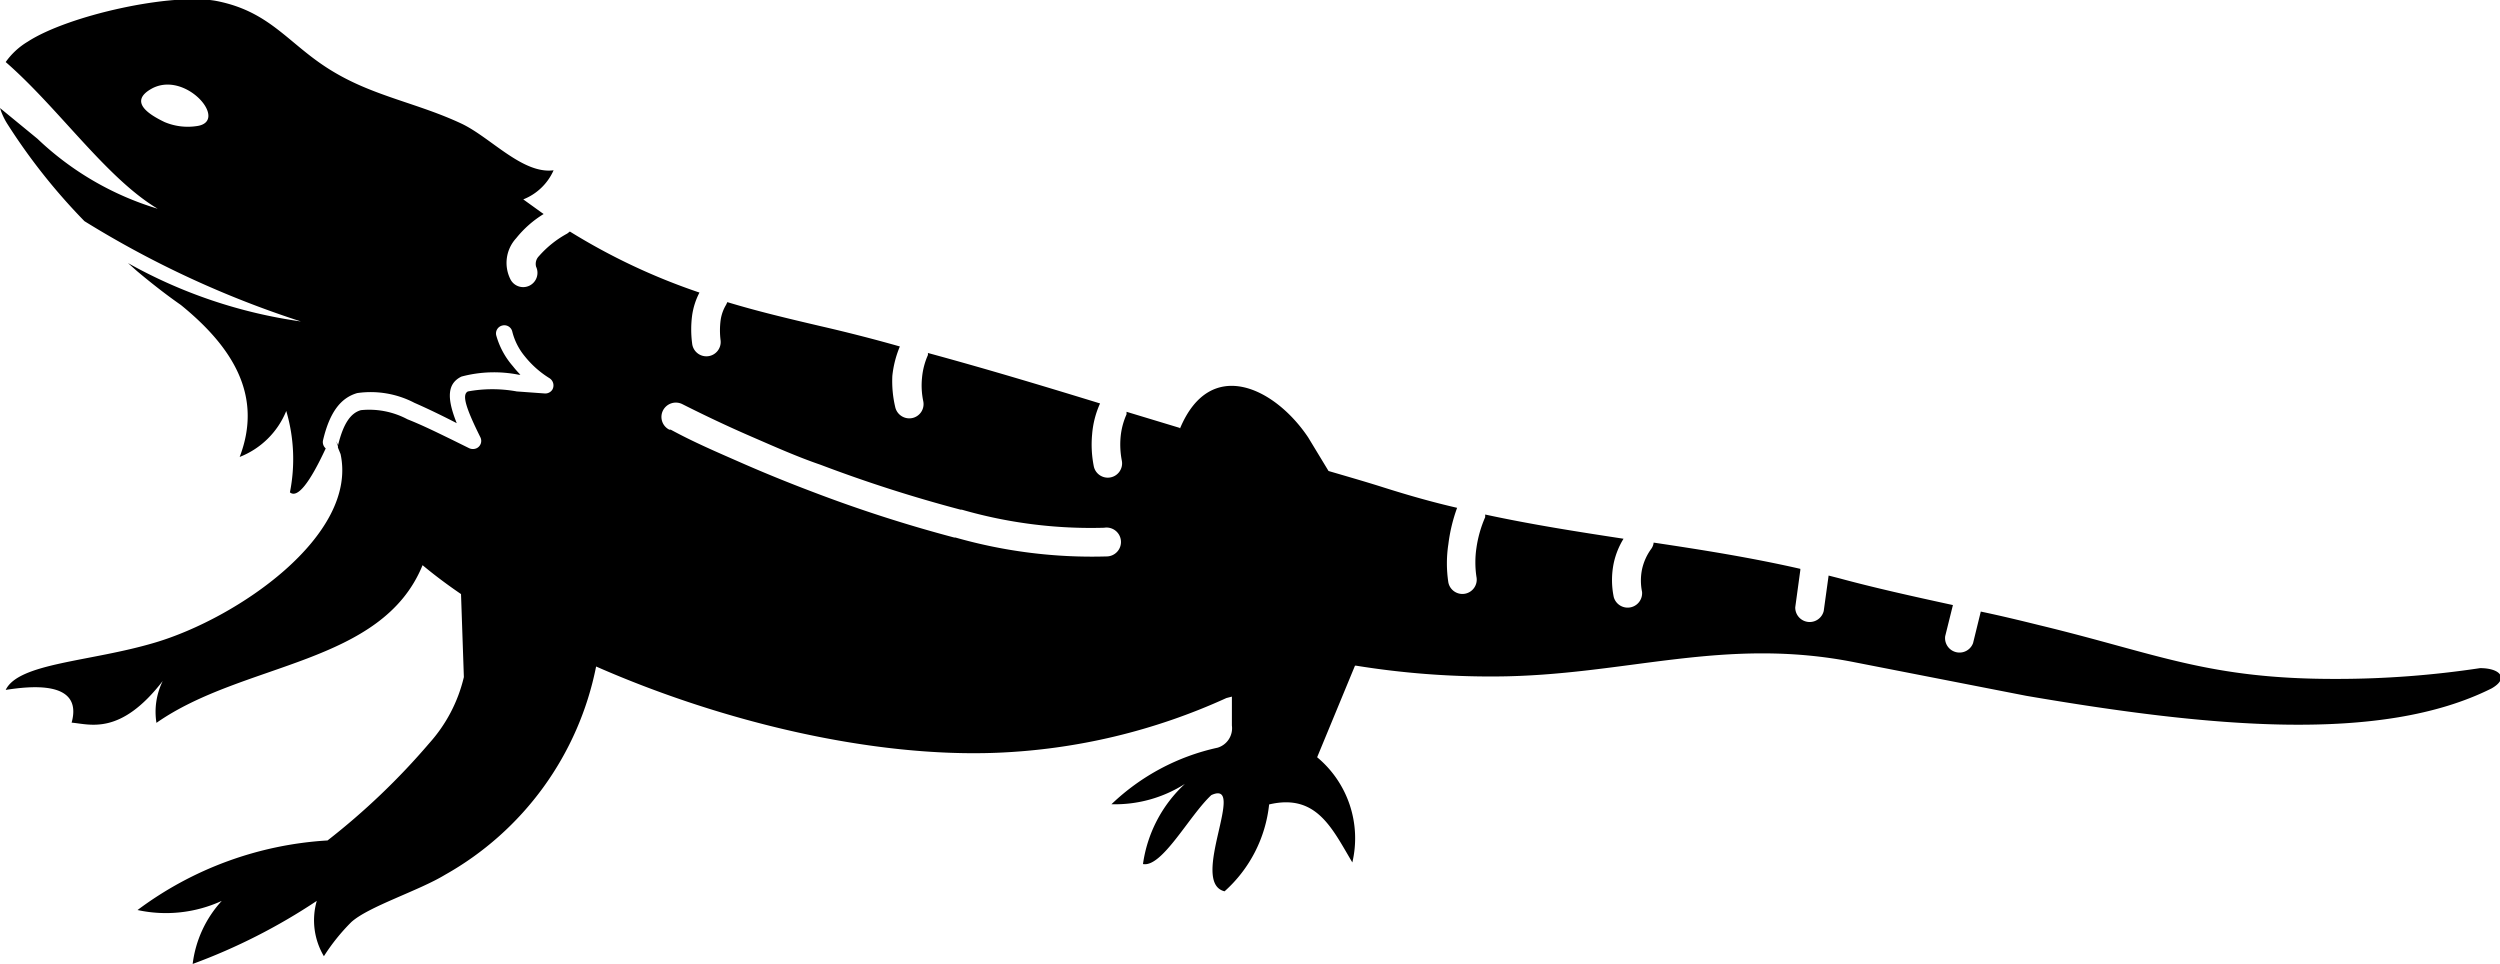 <svg id="Layer_1" data-name="Layer 1" xmlns="http://www.w3.org/2000/svg" viewBox="0 0 122.88 47.38"><defs><style>.cls-1{fill-rule:evenodd;}</style></defs><title>bearded-dragon</title><path class="cls-1" d="M32.9,21.12a.7.7,0,0,1-.31-.95.71.71,0,0,1,.94-.31c1.13.57,2.25,1.1,3.38,1.59s2.27,1,3.41,1.39a69,69,0,0,0,6.89,2.21l.06,0a22.89,22.89,0,0,0,7,.89.71.71,0,1,1,.11,1.41,24.43,24.43,0,0,1-7.42-.93l-.06,0a68.54,68.54,0,0,1-7-2.26c-1.16-.44-2.32-.91-3.48-1.42s-2.31-1-3.45-1.62ZM58,21.06c1.49-3.57,4.67-2,6.3.44l1,1.65c.92.27,1.83.53,2.71.81,1.23.39,2.43.73,3.61,1a8.1,8.1,0,0,0-.43,1.79,6.19,6.19,0,0,0,0,1.88.7.7,0,1,0,1.38-.28,4.83,4.83,0,0,1,0-1.42A5.81,5.81,0,0,1,73,25.42c0-.05,0-.09,0-.13,2.32.5,4.57.85,6.8,1.19a3.82,3.82,0,0,0-.48,1.19,4.12,4.12,0,0,0,0,1.68.71.71,0,0,0,1.39-.26,2.76,2.76,0,0,1,0-1.11,2.68,2.68,0,0,1,.45-1,.63.63,0,0,0,.12-.31c2.41.36,4.8.74,7.21,1.29,0,0,0,0,0,.06l-.25,1.83a.71.71,0,0,0,1.4.18l.24-1.74.51.13c1.73.47,3.62.89,5.6,1.32l-.38,1.53a.71.71,0,0,0,1.37.34l.38-1.55h0c1,.21,1.91.43,2.88.67,5.84,1.41,8.31,2.66,14.66,2.64a47.19,47.19,0,0,0,7-.53c1,0,1.43.51.56,1-5.42,2.71-13.82,1.91-22.87.36l-8.39-1.64c-6.48-1.3-11.32.66-17.7.69a41.48,41.48,0,0,1-6.84-.53l-.06,0-1.86,4.5a5.18,5.18,0,0,1,1.73,5.17c-1-1.68-1.76-3.4-4.09-2.85a6.67,6.67,0,0,1-2.19,4.27c-1.76-.43,1.13-5.54-.65-4.73-1.08,1-2.42,3.57-3.36,3.39a6.61,6.61,0,0,1,2.06-3.94,6.39,6.39,0,0,1-3.61,1,10.91,10.91,0,0,1,5.22-2.78,1,1,0,0,0,.7-1.09c0-.35,0-.92,0-1.42l-.27.07A30.07,30.07,0,0,1,49,37c-6.08.24-13.44-1.49-19.7-4.24A15.12,15.12,0,0,1,21.87,43c-1.3.79-3.77,1.56-4.61,2.33A9.79,9.79,0,0,0,15.92,47a3.46,3.46,0,0,1-.35-2.72,29.09,29.09,0,0,1-6.1,3.1,5.59,5.59,0,0,1,1.43-3.1,6.57,6.57,0,0,1-4.14.45,17.31,17.31,0,0,1,9.34-3.42,34.27,34.27,0,0,0,5-4.78,7.41,7.41,0,0,0,1.7-3.25l-.14-4.08c-.66-.45-1.29-.92-1.89-1.42-2,4.91-8.8,4.75-13.08,7.75A3.43,3.43,0,0,1,8,33.47c-2.09,2.71-3.59,2.12-4.48,2.05.59-2.13-2.13-1.78-3.24-1.61.64-1.33,4.16-1.38,7.32-2.32,4.07-1.2,10-5.27,9.14-9.27L16.61,22l0-.07a1.86,1.86,0,0,0-.1-.25l.11.19c.26-1.06.62-1.57,1.12-1.71a4,4,0,0,1,2.29.45c.76.3,1.54.69,2.18,1l.85.42a.44.44,0,0,0,.37,0,.4.4,0,0,0,.18-.54c-.74-1.49-.91-2.1-.61-2.25a6.66,6.66,0,0,1,2.4,0l1.38.1a.41.41,0,0,0,.37-.19.42.42,0,0,0-.14-.56,4.73,4.73,0,0,1-1.21-1.07,3.07,3.07,0,0,1-.62-1.22.4.4,0,0,0-.49-.3.4.4,0,0,0-.3.48A3.88,3.88,0,0,0,25.21,18h0a5,5,0,0,0,.37.42H25.5a6.21,6.21,0,0,0-2.82.09c-.67.33-.75,1-.23,2.29-.62-.32-1.35-.68-2.08-1a4.65,4.65,0,0,0-2.81-.48c-.8.23-1.35.92-1.68,2.31a.41.41,0,0,0,.13.41c-.79,1.7-1.39,2.47-1.76,2.16a8.36,8.36,0,0,0-.18-4,4.07,4.07,0,0,1-2.29,2.26c1.15-3-.33-5.39-2.89-7.47-.76-.53-1.47-1.09-2.15-1.66l-.45-.4a24.26,24.26,0,0,0,8.5,2.87A48.42,48.42,0,0,1,4.15,10.87,29.58,29.58,0,0,1,.38,6.12,3.29,3.29,0,0,1,0,5.31L1.84,6.82a14.72,14.72,0,0,0,5.91,3.44C5.22,8.75,2.88,5.31.28,3.05a3.55,3.55,0,0,1,1.08-1c2-1.3,7.09-2.42,9.29-2,2.74.54,3.58,2.22,5.81,3.52,2,1.18,4.1,1.51,6.23,2.51,1.43.68,3,2.49,4.52,2.29a2.72,2.72,0,0,1-1.49,1.43l1,.72a5.22,5.22,0,0,0-1.35,1.19,1.79,1.79,0,0,0-.29,2,.7.7,0,0,0,1.27-.6.54.54,0,0,1,.14-.52,5.07,5.07,0,0,1,1.39-1.11l.13-.1a30.73,30.73,0,0,0,6.37,3,3.5,3.5,0,0,0-.36,1.12,5.28,5.28,0,0,0,0,1.38.7.7,0,0,0,1.4-.14,3.91,3.91,0,0,1,0-1,2,2,0,0,1,.27-.76l.06-.13c1.48.45,3,.81,4.58,1.18q2,.46,3.9,1a5.08,5.08,0,0,0-.37,1.45A5.55,5.55,0,0,0,44,20a.71.71,0,0,0,.83.55.7.7,0,0,0,.55-.83,3.79,3.79,0,0,1-.06-1.16,3.51,3.51,0,0,1,.29-1.11l0-.1c2.87.78,5.66,1.62,8.46,2.48a4.55,4.55,0,0,0-.39,1.52,5.46,5.46,0,0,0,.08,1.56.7.7,0,1,0,1.38-.27,4.13,4.13,0,0,1-.06-1.16,3.51,3.51,0,0,1,.29-1.11.93.93,0,0,0,0-.13l2.61.79ZM9.65,6.2A2.93,2.93,0,0,1,8.09,6c-.77-.37-1.78-1-.64-1.64C9.13,3.43,11.31,6,9.65,6.2Z"/></svg>